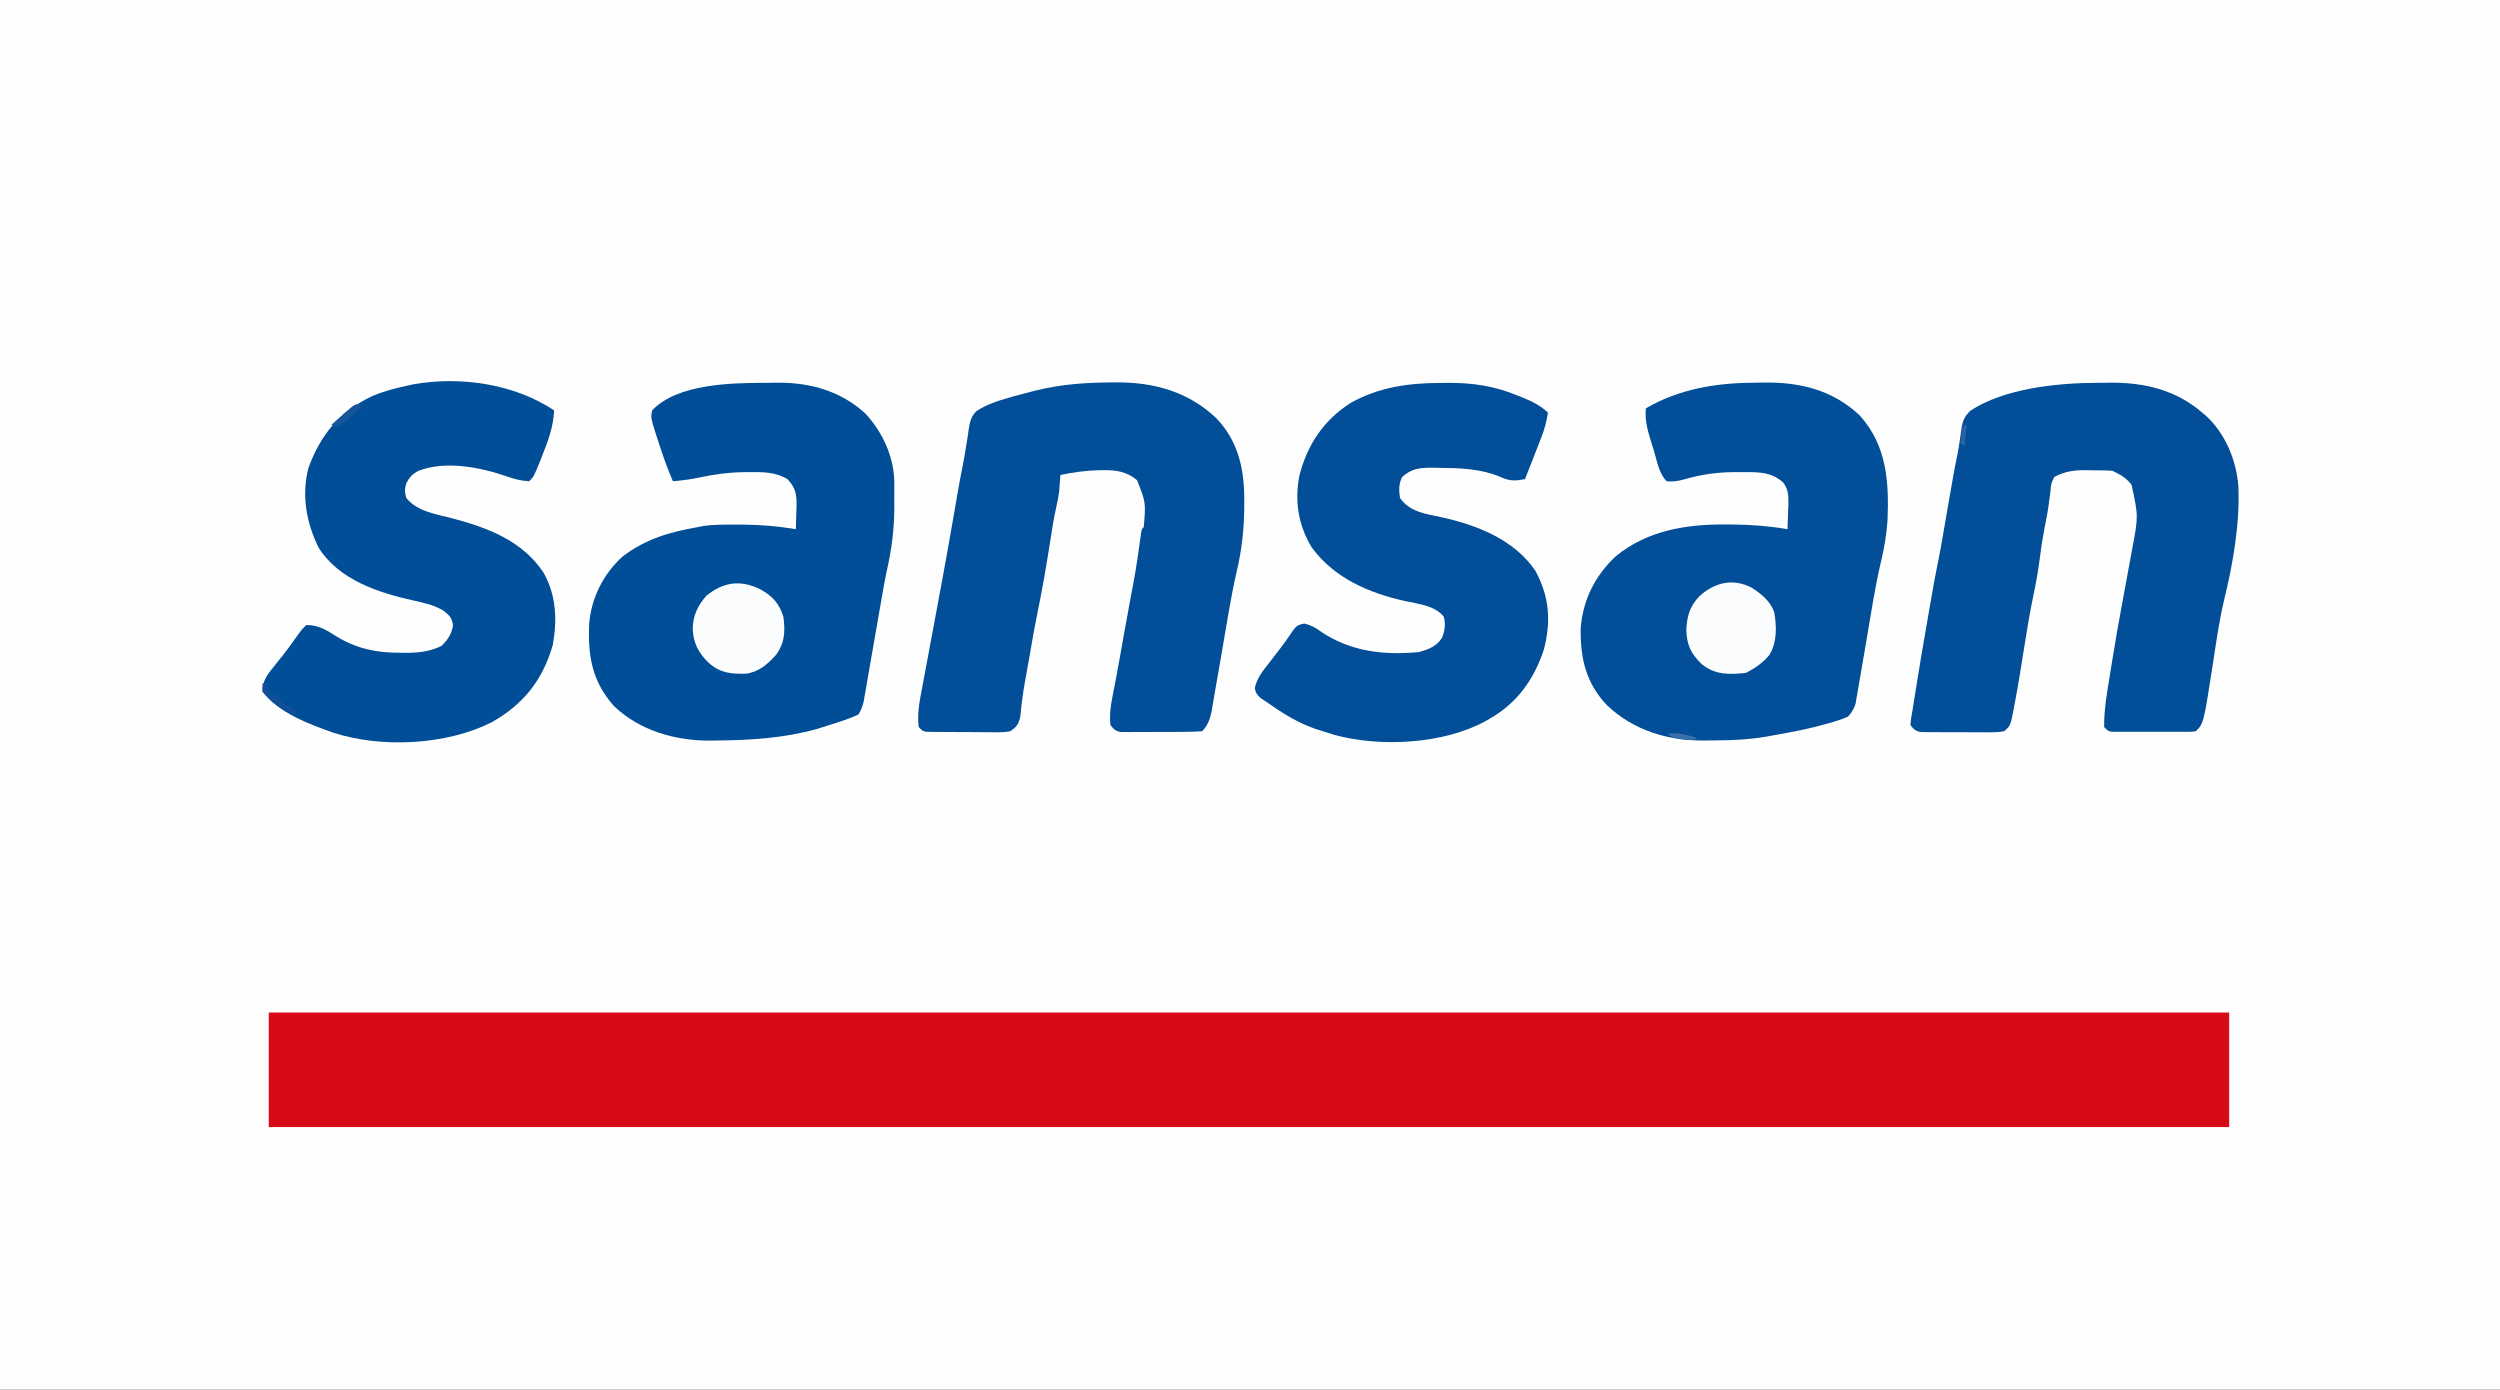 <?xml version="1.0" encoding="UTF-8"?>
<svg version="1.1" xmlns="http://www.w3.org/2000/svg" width="1200" height="667">
<rect width="100%" height="100%" fill="#333333" stroke="none"/>
<path d="M0 0 C396 0 792 0 1200 0 C1200 220.11 1200 440.22 1200 667 C804 667 408 667 0 667 C0 446.89 0 226.78 0 0 Z " fill="#FEFEFE" transform="translate(0,0)"/>
<path d="M0 0 C310.53 0 621.06 0 941 0 C941 18.15 941 36.3 941 55 C630.47 55 319.94 55 0 55 C0 36.85 0 18.7 0 0 Z " fill="#D70B17" transform="translate(129,486)"/>
<path d="M0 0 C1.457 -0.011 2.914 -0.032 4.371 -0.062 C21.805 -0.416 37.793 3.401 50.814 15.705 C63.926 30.292 64.902 47.7 64.142 66.295 C63.648 73.192 62.49 79.893 60.853 86.604 C58.231 97.789 56.501 109.161 54.579 120.483 C53.979 124.002 53.378 127.521 52.776 131.039 C52.403 133.215 52.033 135.391 51.664 137.567 C51.167 140.479 50.655 143.387 50.142 146.295 C49.988 147.226 49.833 148.157 49.675 149.117 C49.518 149.998 49.362 150.88 49.201 151.789 C49.068 152.563 48.936 153.337 48.8 154.135 C48.012 156.72 46.948 158.294 45.142 160.295 C42.789 161.319 40.651 162.094 38.204 162.795 C37.508 163.003 36.813 163.211 36.096 163.425 C27.247 165.974 18.207 167.715 9.142 169.295 C8.169 169.475 7.196 169.654 6.194 169.839 C-1.771 171.209 -9.618 171.668 -17.687 171.666 C-19.725 171.67 -21.761 171.707 -23.8 171.744 C-41.253 171.893 -57.824 166.941 -70.667 154.655 C-80.671 143.883 -83.274 132.514 -83.135 118.057 C-82.122 104.312 -76.327 92.795 -66.397 83.397 C-51.388 70.973 -32.557 67.893 -13.608 68.045 C-11.849 68.051 -11.849 68.051 -10.054 68.057 C-1.191 68.145 7.405 68.797 16.142 70.295 C16.277 67.252 16.376 64.215 16.454 61.17 C16.496 60.314 16.538 59.458 16.581 58.576 C16.662 54.362 16.609 51.241 13.997 47.803 C7.853 42.406 1.139 42.911 -6.671 42.92 C-7.778 42.919 -8.885 42.918 -10.025 42.916 C-18.243 43.021 -25.659 44.134 -33.53 46.42 C-36.527 47.208 -38.791 47.648 -41.858 47.295 C-45.635 43.518 -46.447 37.625 -47.983 32.608 C-48.356 31.435 -48.728 30.263 -49.112 29.055 C-50.879 23.324 -52.404 18.308 -51.858 12.295 C-35.868 3.007 -18.287 0.1 0 0 Z " fill="#024E98" transform="translate(841.858,183.705)"/>
<path d="M0 0 C2.036 -0.01 4.071 -0.041 6.107 -0.072 C21.69 -0.133 36.371 4.018 48.043 14.803 C56.324 23.725 61.847 35.8 61.871 48.029 C61.873 49.302 61.876 50.574 61.879 51.885 C61.871 53.198 61.863 54.512 61.855 55.865 C61.863 57.156 61.871 58.446 61.879 59.775 C61.857 70.355 60.554 80.387 58.16 90.672 C57.45 93.96 56.869 97.267 56.293 100.58 C56.1 101.679 56.1 101.679 55.903 102.8 C54.977 108.088 54.061 113.377 53.143 118.667 C52.456 122.621 51.764 126.575 51.071 130.529 C50.715 132.568 50.361 134.607 50.009 136.646 C49.494 139.633 48.97 142.618 48.445 145.604 C48.29 146.514 48.135 147.424 47.975 148.362 C47.824 149.208 47.674 150.054 47.519 150.925 C47.326 152.034 47.326 152.034 47.129 153.165 C46.549 155.462 45.876 157.237 44.605 159.24 C41.954 160.453 39.487 161.415 36.73 162.303 C35.956 162.561 35.181 162.819 34.383 163.085 C32.13 163.825 29.87 164.538 27.605 165.24 C26.609 165.552 25.612 165.864 24.586 166.186 C9.135 170.484 -6.874 171.535 -22.832 171.678 C-24.146 171.7 -25.46 171.722 -26.814 171.745 C-43.522 171.708 -60.197 166.982 -72.617 155.244 C-83.308 143.191 -85.245 131.118 -84.598 115.58 C-83.51 103.056 -77.747 91.639 -68.395 83.24 C-57.304 74.86 -45.877 71.592 -32.395 69.24 C-31.5 69.052 -30.606 68.864 -29.684 68.67 C-24.635 68.01 -19.607 68.05 -14.52 68.053 C-13.414 68.052 -12.308 68.051 -11.168 68.051 C-2.437 68.107 5.993 68.803 14.605 70.24 C14.714 67.364 14.793 64.492 14.855 61.615 C14.889 60.807 14.922 59.999 14.957 59.166 C15.045 53.727 14.529 50.349 10.605 46.24 C4.875 42.766 -1.377 42.769 -7.895 42.865 C-8.857 42.872 -9.82 42.878 -10.812 42.885 C-18.094 43.02 -24.905 43.958 -32.008 45.506 C-36.136 46.401 -40.192 46.865 -44.395 47.24 C-47.221 40.773 -49.486 34.14 -51.645 27.428 C-52.05 26.192 -52.05 26.192 -52.464 24.93 C-55.04 16.795 -55.04 16.795 -54.395 13.24 C-42.228 0.376 -16.212 0.047 0 0 Z " fill="#014E98" transform="translate(367.395,183.76)"/>
<path d="M0 0 C2.113 -0.01 4.225 -0.041 6.338 -0.072 C22.716 -0.201 37.882 3.355 50.514 14.24 C51.12 14.752 51.726 15.264 52.35 15.791 C61.667 24.315 66.97 37.149 67.932 49.611 C68.719 67.697 65.333 86.83 61.065 104.357 C58.599 114.696 57.194 125.257 55.566 135.753 C51.246 163.509 51.246 163.509 47.514 167.24 C45.693 167.494 45.693 167.494 43.463 167.499 C42.629 167.505 41.795 167.512 40.935 167.518 C40.033 167.514 39.131 167.51 38.202 167.506 C37.277 167.508 36.352 167.51 35.4 167.512 C33.443 167.513 31.486 167.509 29.529 167.501 C26.526 167.49 23.524 167.501 20.522 167.514 C18.624 167.512 16.725 167.51 14.827 167.506 C13.925 167.51 13.022 167.514 12.093 167.518 C10.842 167.509 10.842 167.509 9.565 167.499 C8.829 167.497 8.094 167.496 7.336 167.494 C5.514 167.24 5.514 167.24 3.514 165.24 C3.373 156.659 5.034 147.943 6.389 139.49 C6.568 138.352 6.748 137.214 6.932 136.041 C8.701 124.892 10.66 113.787 12.741 102.693 C14.018 95.879 15.28 89.062 16.514 82.24 C16.653 81.475 16.791 80.709 16.934 79.92 C19.951 64.026 19.951 64.026 16.655 48.885 C14.453 46.165 12.622 44.794 9.514 43.24 C8.854 42.91 8.194 42.58 7.514 42.24 C4.312 41.974 1.101 42.009 -2.111 41.99 C-3.428 41.959 -3.428 41.959 -4.771 41.928 C-10.67 41.893 -15.279 42.334 -20.486 45.24 C-22.001 48.507 -22.001 48.507 -22.298 52.428 C-22.5 53.878 -22.703 55.329 -22.908 56.779 C-23 57.521 -23.092 58.262 -23.187 59.026 C-23.654 62.483 -24.363 65.885 -25.048 69.303 C-26.016 74.348 -26.795 79.391 -27.423 84.49 C-28.139 90.142 -29.134 95.665 -30.298 101.24 C-31.992 109.362 -33.376 117.519 -34.667 125.713 C-36.203 135.471 -37.748 145.226 -39.611 154.928 C-39.757 155.728 -39.903 156.529 -40.054 157.354 C-41.489 164.573 -41.489 164.573 -44.486 167.24 C-47.605 167.846 -50.692 167.776 -53.861 167.736 C-55.242 167.739 -55.242 167.739 -56.651 167.741 C-58.598 167.739 -60.545 167.728 -62.492 167.707 C-65.475 167.678 -68.456 167.686 -71.439 167.699 C-73.33 167.693 -75.22 167.685 -77.111 167.674 C-78.005 167.677 -78.898 167.68 -79.819 167.683 C-80.65 167.67 -81.481 167.657 -82.337 167.644 C-83.068 167.639 -83.798 167.633 -84.551 167.628 C-87.059 167.125 -87.979 166.283 -89.486 164.24 C-89.315 161.787 -88.975 159.634 -88.486 157.24 C-88.237 155.659 -87.995 154.077 -87.759 152.494 C-85.6 138.739 -83.26 125.018 -80.861 111.303 C-80.709 110.432 -80.557 109.562 -80.401 108.665 C-77.641 92.872 -77.641 92.872 -76.494 87.299 C-74.787 78.986 -73.433 70.601 -71.986 62.24 C-68.478 41.974 -68.478 41.974 -66.884 34.286 C-66.473 32.176 -66.149 30.067 -65.845 27.939 C-65.743 27.272 -65.642 26.605 -65.537 25.918 C-65.334 24.574 -65.149 23.228 -64.982 21.879 C-64.357 18.019 -63.509 16.264 -60.783 13.416 C-44.472 2.652 -18.988 0.052 0 0 Z " fill="#024E98" transform="translate(1006.486,183.76)"/>
<path d="M0 0 C0.677 -0.006 1.354 -0.013 2.051 -0.019 C20.37 -0.126 36.82 4.453 50.273 17.242 C61.158 28.697 63.773 42.408 63.625 57.688 C63.617 59.185 63.617 59.185 63.609 60.713 C63.479 70.947 62.366 80.885 59.961 90.848 C57.054 103.691 55.067 116.78 52.812 129.75 C52.506 131.511 52.199 133.272 51.893 135.033 C51.743 135.89 51.594 136.747 51.44 137.63 C51.008 140.106 50.574 142.581 50.14 145.057 C49.68 147.683 49.228 150.31 48.786 152.939 C48.62 153.901 48.455 154.864 48.285 155.855 C48.154 156.641 48.022 157.426 47.887 158.235 C47.029 161.928 46.076 164.736 43.375 167.438 C40.325 167.65 37.368 167.741 34.316 167.738 C33.416 167.743 32.516 167.747 31.589 167.751 C29.683 167.757 27.777 167.758 25.872 167.753 C22.953 167.75 20.034 167.773 17.115 167.799 C15.266 167.801 13.416 167.802 11.566 167.801 C10.254 167.815 10.254 167.815 8.915 167.829 C8.101 167.822 7.286 167.816 6.448 167.81 C5.732 167.81 5.016 167.811 4.279 167.812 C1.791 167.323 0.901 166.431 -0.625 164.438 C-1.419 157.614 0.435 150.748 1.688 144.062 C2.152 141.525 2.617 138.987 3.082 136.449 C3.307 135.232 3.532 134.014 3.764 132.759 C4.492 128.802 5.187 124.84 5.875 120.875 C6.749 115.888 7.659 110.909 8.598 105.934 C11.712 89.464 11.712 89.464 14.016 72.867 C14.375 70.438 14.375 70.438 15.375 69.438 C16.393 57.634 16.393 57.634 12.152 46.918 C7.117 42.724 2.076 42.042 -4.312 42.125 C-5.002 42.133 -5.691 42.142 -6.4 42.15 C-12.582 42.293 -18.577 43.155 -24.625 44.438 C-24.674 45.127 -24.723 45.817 -24.773 46.527 C-24.848 47.467 -24.923 48.407 -25 49.375 C-25.104 50.75 -25.104 50.75 -25.211 52.152 C-25.527 54.656 -25.943 56.946 -26.516 59.391 C-27.875 65.285 -28.756 71.248 -29.684 77.222 C-31.447 88.541 -33.399 99.793 -35.723 111.012 C-37.05 117.431 -38.151 123.888 -39.262 130.348 C-39.635 132.494 -40.019 134.638 -40.406 136.781 C-40.536 137.501 -40.665 138.22 -40.798 138.961 C-41.055 140.39 -41.313 141.818 -41.573 143.246 C-42.179 146.65 -42.719 150.041 -43.117 153.477 C-43.264 154.722 -43.411 155.967 -43.562 157.25 C-43.675 158.35 -43.787 159.449 -43.902 160.582 C-44.817 164.197 -45.598 165.24 -48.625 167.438 C-51.795 168.017 -54.919 167.95 -58.133 167.898 C-59.516 167.897 -59.516 167.897 -60.926 167.896 C-62.871 167.89 -64.816 167.874 -66.761 167.849 C-69.746 167.813 -72.73 167.808 -75.715 167.809 C-77.604 167.799 -79.494 167.787 -81.383 167.773 C-82.279 167.771 -83.174 167.769 -84.097 167.767 C-84.925 167.754 -85.753 167.741 -86.606 167.728 C-87.336 167.72 -88.065 167.713 -88.817 167.705 C-90.625 167.438 -90.625 167.438 -92.625 165.438 C-93.474 159.247 -92.214 152.951 -91.051 146.883 C-90.887 145.992 -90.723 145.1 -90.553 144.182 C-90.022 141.307 -89.48 138.435 -88.938 135.562 C-88.568 133.574 -88.199 131.585 -87.831 129.596 C-86.932 124.742 -86.023 119.89 -85.112 115.038 C-84.209 110.217 -83.318 105.393 -82.426 100.569 C-82.022 98.382 -81.617 96.196 -81.21 94.009 C-79.271 83.568 -77.431 73.11 -75.625 62.645 C-75.449 61.628 -75.273 60.611 -75.092 59.563 C-74.75 57.585 -74.409 55.607 -74.07 53.628 C-73.306 49.202 -72.506 44.791 -71.605 40.391 C-70.917 37.024 -70.34 33.661 -69.836 30.262 C-69.557 28.549 -69.279 26.837 -69 25.125 C-68.885 24.258 -68.771 23.391 -68.652 22.498 C-68.048 19.01 -67.569 16.38 -65.013 13.829 C-60.267 10.678 -54.945 8.924 -49.5 7.375 C-48.63 7.126 -47.76 6.877 -46.864 6.621 C-44.125 5.861 -41.379 5.14 -38.625 4.438 C-37.782 4.221 -36.938 4.005 -36.069 3.783 C-24.106 0.858 -12.271 0.053 0 0 Z " fill="#024E98" transform="translate(533.625,183.562)"/>
<path d="M0 0 C1.203 -0.012 2.407 -0.024 3.646 -0.037 C15.493 -0.056 25.805 1.494 36.75 6.062 C37.608 6.402 38.466 6.741 39.35 7.09 C43.906 8.946 47.636 10.82 51.312 14.188 C50.714 18.559 49.633 22.356 48.027 26.461 C47.579 27.615 47.131 28.768 46.67 29.957 C45.967 31.742 45.967 31.742 45.25 33.562 C44.778 34.776 44.305 35.989 43.818 37.238 C42.655 40.223 41.486 43.206 40.312 46.188 C35.446 47.038 32.939 47.209 28.457 45.09 C19.116 41.159 9.296 40.862 -0.688 40.75 C-1.774 40.728 -2.861 40.706 -3.98 40.683 C-10.162 40.7 -14.03 40.962 -18.688 45.188 C-20.304 48.42 -20.259 51.693 -19.688 55.188 C-15.021 61.962 -7.371 62.831 0.204 64.462 C17.233 68.193 35.124 75.17 45.312 90.188 C51.986 102.526 52.913 114.22 49.41 127.824 C44.693 142.279 36.581 153.633 23.312 161.188 C22.69 161.554 22.067 161.92 21.426 162.297 C1.065 173.395 -29.03 174.957 -51.145 168.951 C-53.003 168.397 -54.846 167.793 -56.688 167.188 C-57.817 166.837 -58.946 166.486 -60.109 166.125 C-68.81 163.128 -76.216 158.461 -83.688 153.188 C-84.647 152.56 -85.606 151.932 -86.594 151.285 C-88.688 149.188 -88.688 149.188 -89.414 146.523 C-88.294 141.379 -85.264 137.909 -82.062 133.812 C-81.445 133 -80.828 132.188 -80.191 131.352 C-78.962 129.737 -77.722 128.13 -76.472 126.532 C-75.299 124.991 -74.172 123.415 -73.099 121.804 C-69.421 116.355 -69.421 116.355 -65.629 115.488 C-62.324 116.274 -60.37 117.385 -57.625 119.375 C-43.324 129.007 -27.537 130.757 -10.688 129.188 C-6.029 127.922 -2.108 126.476 0.508 122.262 C1.841 118.826 2.28 115.726 1.312 112.188 C-2.944 106.871 -10.623 106.123 -16.904 104.774 C-34.346 100.957 -51.24 93.767 -62.062 78.938 C-68.509 68.389 -70.296 56.734 -68.027 44.68 C-64.208 29.633 -56.315 17.748 -43.125 9.438 C-29.504 1.928 -15.368 0.008 0 0 Z " fill="#024E98" transform="translate(691.688,183.812)"/>
<path d="M0 0 C-0.453 7.643 -2.565 13.875 -5.438 20.938 C-5.845 21.977 -6.253 23.017 -6.674 24.088 C-9.716 31.716 -9.716 31.716 -12 34 C-15.919 33.76 -19.203 32.973 -22.875 31.625 C-35.53 27.241 -52.401 23.974 -65.188 29.027 C-68.084 30.582 -69.481 32.094 -71 35 C-71.833 38.5 -71.833 38.5 -71 42 C-65.674 48.543 -57 49.696 -49.168 51.738 C-32.016 56.233 -15.222 62.534 -5.078 77.914 C0.987 88.629 1.547 100.664 -0.684 112.684 C-5.559 129.534 -14.738 141.024 -29.863 149.629 C-51.675 160.687 -82.822 162.205 -106.028 154.689 C-117.561 150.66 -132.444 145.032 -140 135 C-140.064 129.813 -137.619 126.645 -134.438 122.812 C-133.529 121.678 -132.621 120.543 -131.715 119.406 C-131.26 118.84 -130.804 118.274 -130.335 117.691 C-127.632 114.267 -125.13 110.694 -122.594 107.145 C-121 105 -121 105 -119 103 C-113.111 103 -109.444 105.348 -104.547 108.441 C-94.83 114.387 -85.329 116.351 -74.062 116.312 C-73.125 116.329 -72.187 116.345 -71.221 116.361 C-65.102 116.366 -59.555 115.727 -54 113 C-50.994 109.919 -49.225 107.447 -48.562 103.188 C-49.074 99.464 -50.271 98.348 -53.199 96.078 C-57.626 93.428 -62.313 92.407 -67.297 91.302 C-84.192 87.549 -103.125 81.487 -113 66 C-118.944 54.08 -121.414 40.503 -117.883 27.375 C-111.973 11.475 -103.06 0.701 -87.625 -6.75 C-81.917 -9.215 -76.07 -10.713 -70 -12 C-68.857 -12.259 -68.857 -12.259 -67.692 -12.523 C-45.113 -16.521 -19.239 -12.826 0 0 Z " fill="#014E98" transform="translate(266,197)"/>
<path d="M0 0 C5.783 3.191 9.108 6.798 11.039 13.125 C12.044 20.049 11.744 25.706 7.535 31.441 C3.531 35.948 -0.783 39.726 -6.914 40.496 C-14.319 40.645 -19.364 40.192 -24.961 35.125 C-29.723 30.461 -32.224 25.632 -32.461 18.938 C-32.322 12.511 -30.113 7.976 -25.961 3.125 C-17.768 -3.586 -9.462 -4.682 0 0 Z " fill="#FAFCFD" transform="translate(364.961,282.875)"/>
<path d="M0 0 C4.552 2.841 9.096 6.574 10.887 11.793 C12.065 18.746 12.28 25.954 8.664 32.184 C5.61 35.972 1.582 38.772 -2.75 40.938 C-10.734 41.775 -17.458 41.939 -23.906 36.754 C-29.068 31.669 -31.04 27.807 -31.312 20.438 C-31.018 13.742 -29.727 9.091 -25.102 4.191 C-17.816 -2.442 -9.11 -4.678 0 0 Z " fill="#FBFCFD" transform="translate(840.75,282.062)"/>
<path d="M0 0 C0.66 0 1.32 0 2 0 C2.248 0.804 2.495 1.609 2.75 2.438 C3.163 3.283 3.575 4.129 4 5 C6.025 5.652 6.025 5.652 8 6 C8.33 6.99 8.66 7.98 9 9 C10.629 10.224 10.629 10.224 12.562 11.188 C13.697 11.786 14.831 12.384 16 13 C16 13.66 16 14.32 16 15 C12.23 13.665 9.429 11.997 6.312 9.5 C5.546 8.892 4.779 8.283 3.988 7.656 C2 6 2 6 0 4 C0 2.68 0 1.36 0 0 Z " fill="#124F98" transform="translate(126,328)"/>
<path d="M0 0 C0 0.66 0 1.32 0 2 C-1.707 3.632 -3.492 5.183 -5.312 6.688 C-6.299 7.516 -7.285 8.345 -8.301 9.199 C-9.192 9.793 -10.082 10.388 -11 11 C-11.99 10.67 -12.98 10.34 -14 10 C-12.565 8.706 -11.127 7.415 -9.688 6.125 C-8.887 5.406 -8.086 4.686 -7.262 3.945 C-2.675 0 -2.675 0 0 0 Z " fill="#18549C" transform="translate(173,194)"/>
<path d="M0 0 C4.819 -0.235 8.463 0.548 13 2 C13 2.33 13 2.66 13 3 C8.079 3.167 4.497 3.248 0 1 C0 0.67 0 0.34 0 0 Z " fill="#3970AC" transform="translate(801,352)"/>
<path d="M0 0 C0.33 0 0.66 0 1 0 C0.67 3.3 0.34 6.6 0 10 C-0.66 9.67 -1.32 9.34 -2 9 C-1.125 1.125 -1.125 1.125 0 0 Z " fill="#2A61A3" transform="translate(943,204)"/>
</svg>
